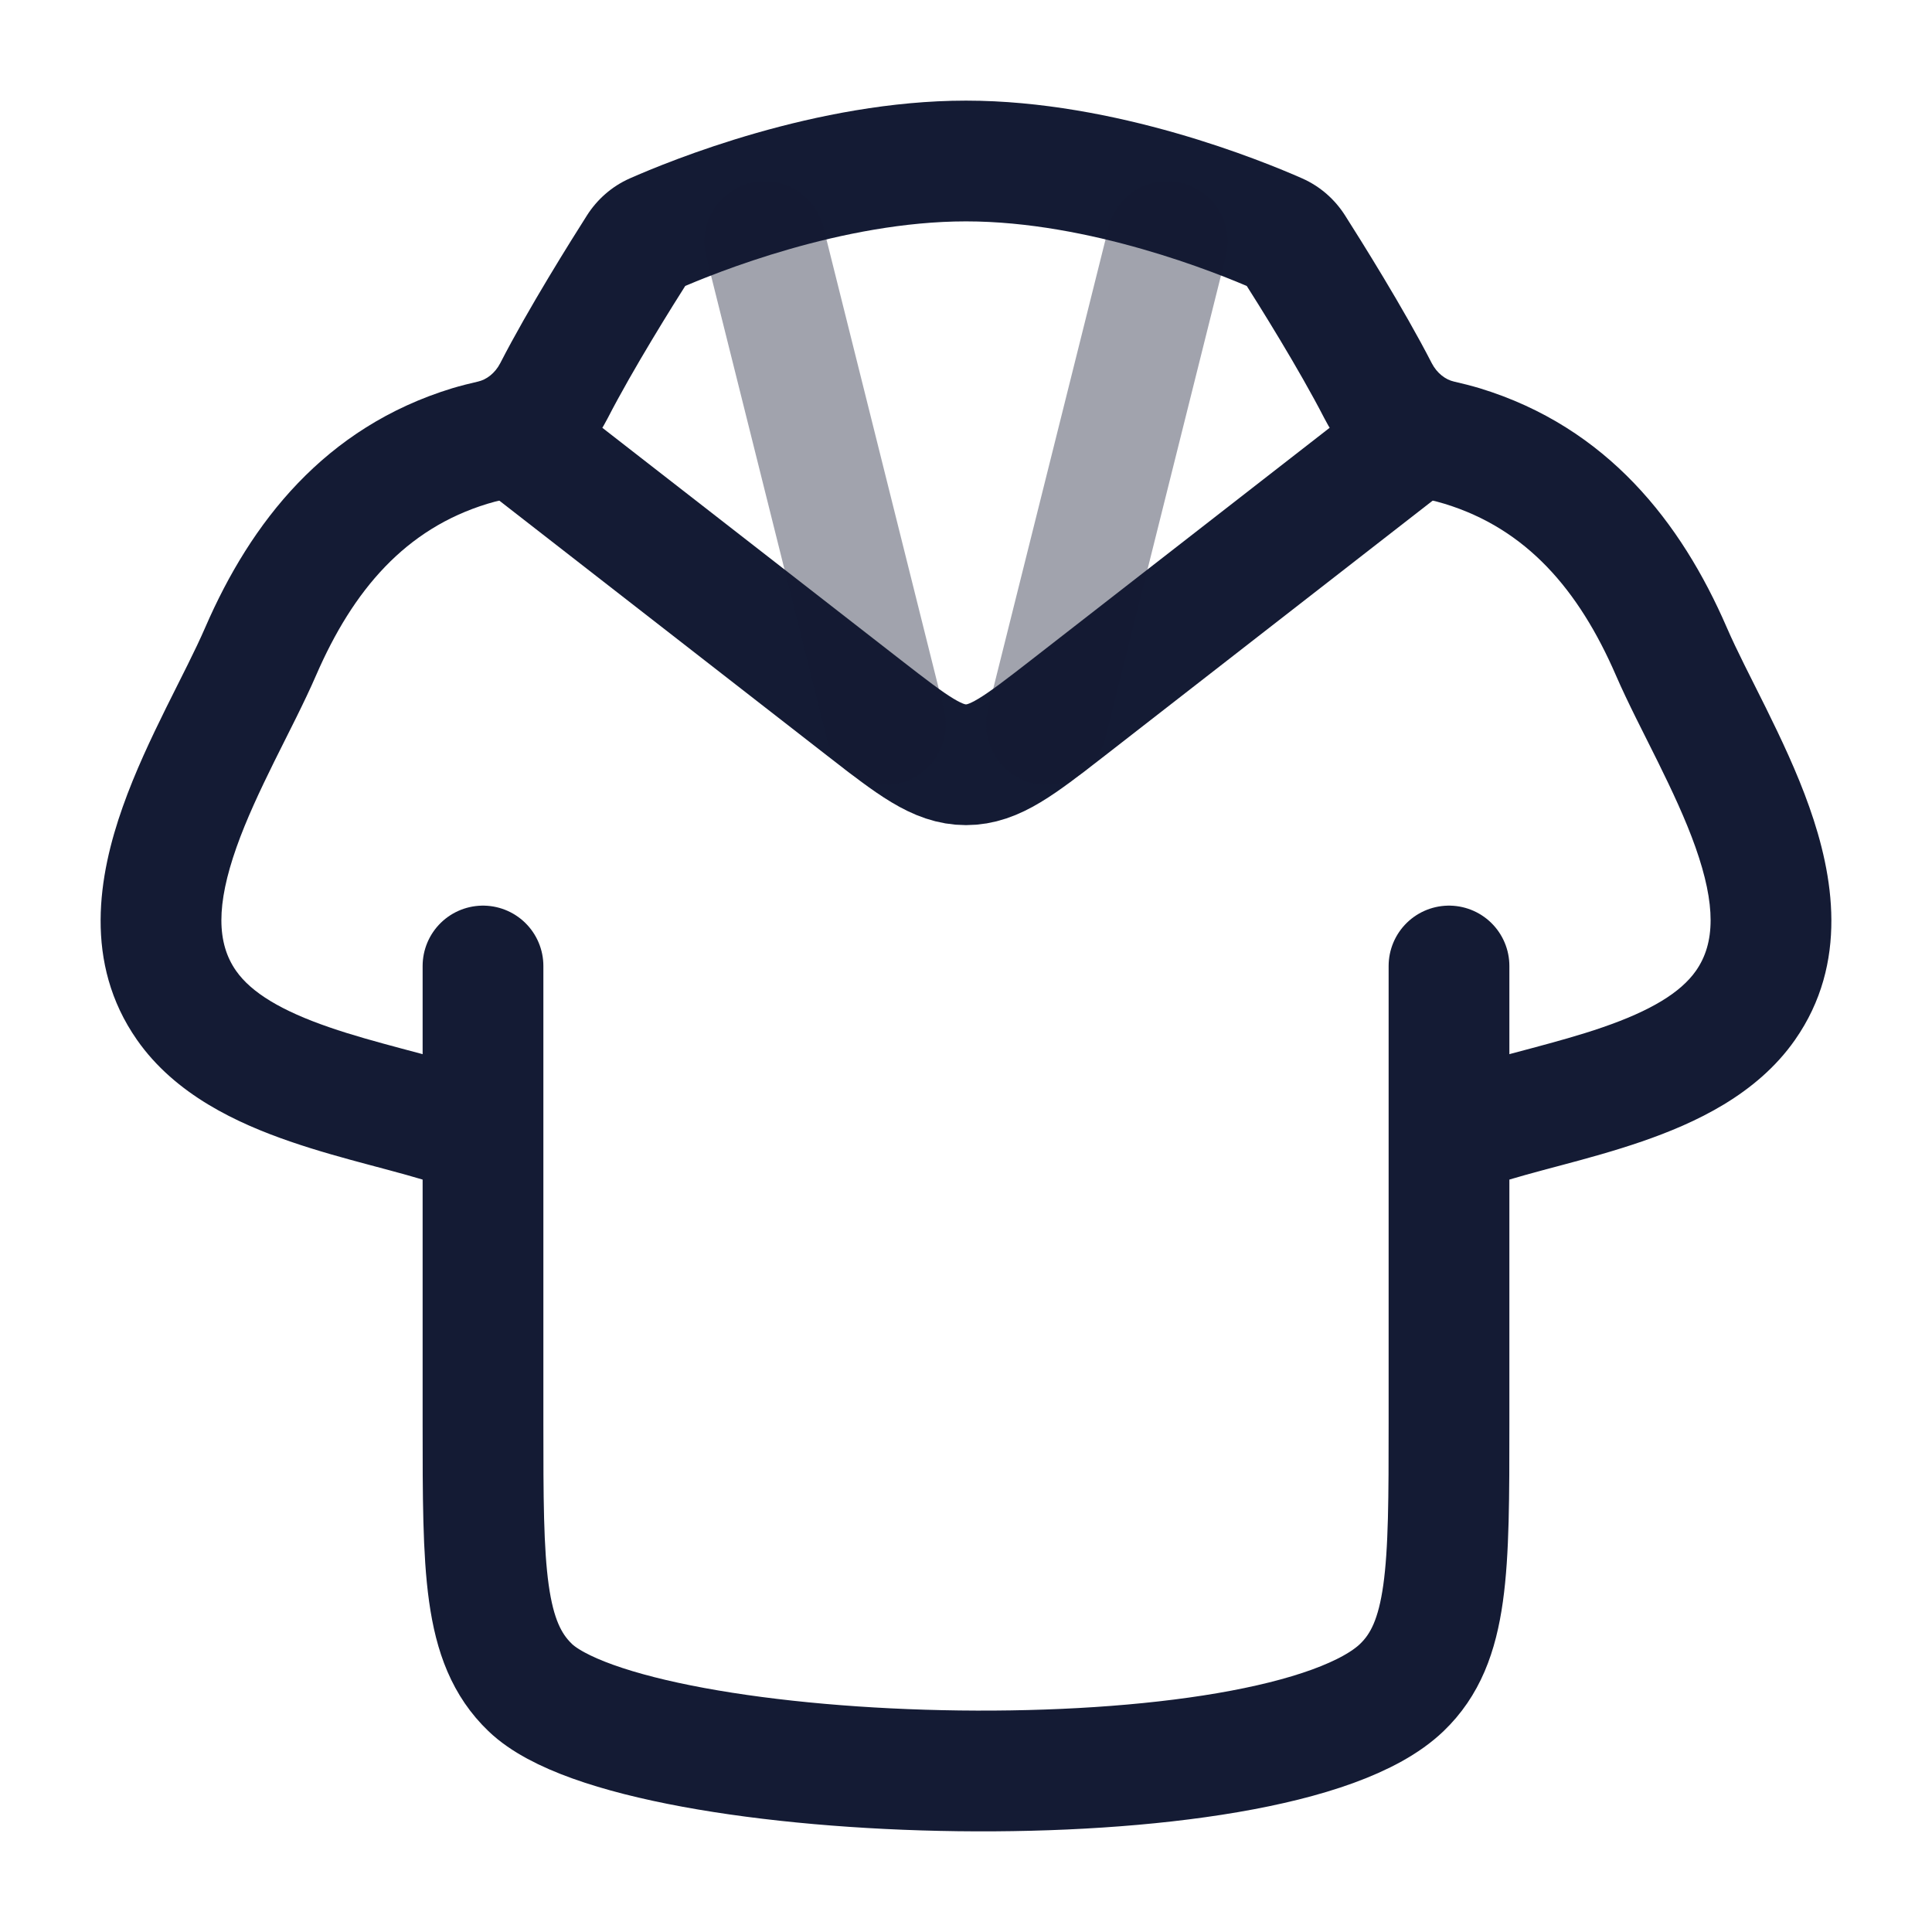 <svg width="24" height="24" viewBox="0 0 24 24" fill="none" xmlns="http://www.w3.org/2000/svg">
<path d="M6 12L6 17.684C6 19.495 6 20.401 6.586 20.963C7.9 22.226 15.856 22.46 17.414 20.963C18 20.401 18 19.495 18 17.684V12" stroke="#141B34" stroke-width="1.5" stroke-linecap="round"/>
<path d="M6.103 5.472L6.268 6.203H6.268L6.103 5.472ZM5.837 5.541L6.056 6.258H6.056L5.837 5.541ZM17.897 5.472L18.062 4.74L17.897 5.472ZM18.163 5.541L17.944 6.258L17.944 6.258L18.163 5.541ZM3.239 8.09L3.927 8.388H3.927L3.239 8.09ZM20.761 8.09L20.073 8.388L20.761 8.09ZM6.881 4.855L6.214 4.512L6.214 4.512L6.881 4.855ZM7.924 3.078L7.292 2.675V2.675L7.924 3.078ZM17.119 4.855L17.786 4.512V4.512L17.119 4.855ZM16.076 3.078L15.443 3.481L15.443 3.481L16.076 3.078ZM2.317 12.488L2.932 12.059L2.932 12.059L2.317 12.488ZM5.441 14.713C5.835 14.842 6.259 14.628 6.388 14.234C6.517 13.841 6.303 13.417 5.91 13.287L5.441 14.713ZM21.683 12.488L21.068 12.059V12.059L21.683 12.488ZM18.09 13.287C17.697 13.417 17.483 13.841 17.612 14.234C17.741 14.628 18.165 14.842 18.559 14.713L18.09 13.287ZM8.127 2.902L7.824 2.216L7.824 2.216L8.127 2.902ZM15.873 2.902L15.57 3.588L15.57 3.588L15.873 2.902ZM5.938 4.74C5.824 4.766 5.722 4.792 5.618 4.823L6.056 6.258C6.114 6.24 6.179 6.223 6.268 6.203L5.938 4.74ZM17.732 6.203C17.821 6.223 17.886 6.24 17.944 6.258L18.382 4.823C18.278 4.792 18.176 4.766 18.062 4.74L17.732 6.203ZM3.927 8.388C4.388 7.326 5.038 6.569 6.056 6.258L5.618 4.823C4.031 5.308 3.114 6.494 2.551 7.791L3.927 8.388ZM21.449 7.791C20.886 6.494 19.969 5.308 18.382 4.823L17.944 6.258C18.962 6.569 19.612 7.326 20.073 8.388L21.449 7.791ZM7.548 5.197C7.864 4.582 8.364 3.784 8.557 3.481L7.292 2.675C7.1 2.977 6.565 3.828 6.214 4.512L7.548 5.197ZM17.786 4.512C17.435 3.828 16.9 2.977 16.708 2.675L15.443 3.481C15.636 3.784 16.136 4.582 16.452 5.197L17.786 4.512ZM1.702 12.918C2.178 13.599 2.946 13.953 3.601 14.179C3.94 14.296 4.288 14.391 4.6 14.474C4.923 14.56 5.199 14.633 5.441 14.713L5.91 13.287C5.618 13.191 5.29 13.106 4.987 13.025C4.674 12.941 4.373 12.859 4.09 12.761C3.5 12.558 3.123 12.332 2.932 12.059L1.702 12.918ZM21.068 12.059C20.877 12.332 20.5 12.558 19.91 12.761C19.627 12.859 19.326 12.941 19.013 13.025C18.709 13.106 18.383 13.191 18.09 13.287L18.559 14.713C18.801 14.633 19.077 14.56 19.4 14.474C19.712 14.391 20.06 14.296 20.399 14.179C21.054 13.953 21.822 13.599 22.298 12.918L21.068 12.059ZM2.551 7.791C2.424 8.084 2.257 8.403 2.063 8.794C1.878 9.169 1.677 9.591 1.524 10.025C1.226 10.867 1.032 11.96 1.702 12.918L2.932 12.059C2.692 11.716 2.685 11.241 2.938 10.525C3.06 10.18 3.227 9.825 3.407 9.46C3.58 9.111 3.78 8.727 3.927 8.388L2.551 7.791ZM20.073 8.388C20.22 8.727 20.42 9.111 20.593 9.46C20.773 9.825 20.94 10.18 21.062 10.525C21.315 11.241 21.308 11.716 21.068 12.059L22.298 12.918C22.968 11.96 22.774 10.867 22.476 10.025C22.323 9.591 22.122 9.169 21.937 8.794C21.743 8.403 21.576 8.084 21.449 7.791L20.073 8.388ZM8.43 3.588C8.882 3.389 10.463 2.75 12 2.75V1.25C10.134 1.25 8.312 2.001 7.824 2.216L8.43 3.588ZM12 2.75C13.537 2.75 15.117 3.389 15.57 3.588L16.176 2.216C15.688 2.001 13.866 1.25 12 1.25V2.75ZM16.708 2.675C16.583 2.479 16.402 2.316 16.176 2.216L15.57 3.588C15.512 3.563 15.469 3.522 15.443 3.481L16.708 2.675ZM8.557 3.481C8.531 3.522 8.488 3.563 8.43 3.588L7.824 2.216C7.598 2.316 7.417 2.479 7.292 2.675L8.557 3.481ZM18.062 4.74C17.959 4.717 17.852 4.639 17.786 4.512L16.452 5.197C16.703 5.686 17.16 6.074 17.732 6.203L18.062 4.74ZM6.268 6.203C6.84 6.074 7.297 5.686 7.548 5.197L6.214 4.512C6.148 4.639 6.041 4.717 5.938 4.74L6.268 6.203Z" fill="#141B34"/>
<path d="M6.5 5.5L10.733 8.793C11.34 9.264 11.643 9.5 12 9.5C12.357 9.5 12.66 9.264 13.267 8.793L17.5 5.5" stroke="#141B34" stroke-width="1.5" stroke-linecap="round" stroke-linejoin="round"/>
<path opacity="0.4" d="M9.5 3L11 9M14.5 3L13 9" stroke="#141B34" stroke-width="1.5" stroke-linecap="round" stroke-linejoin="round"/>
</svg>
